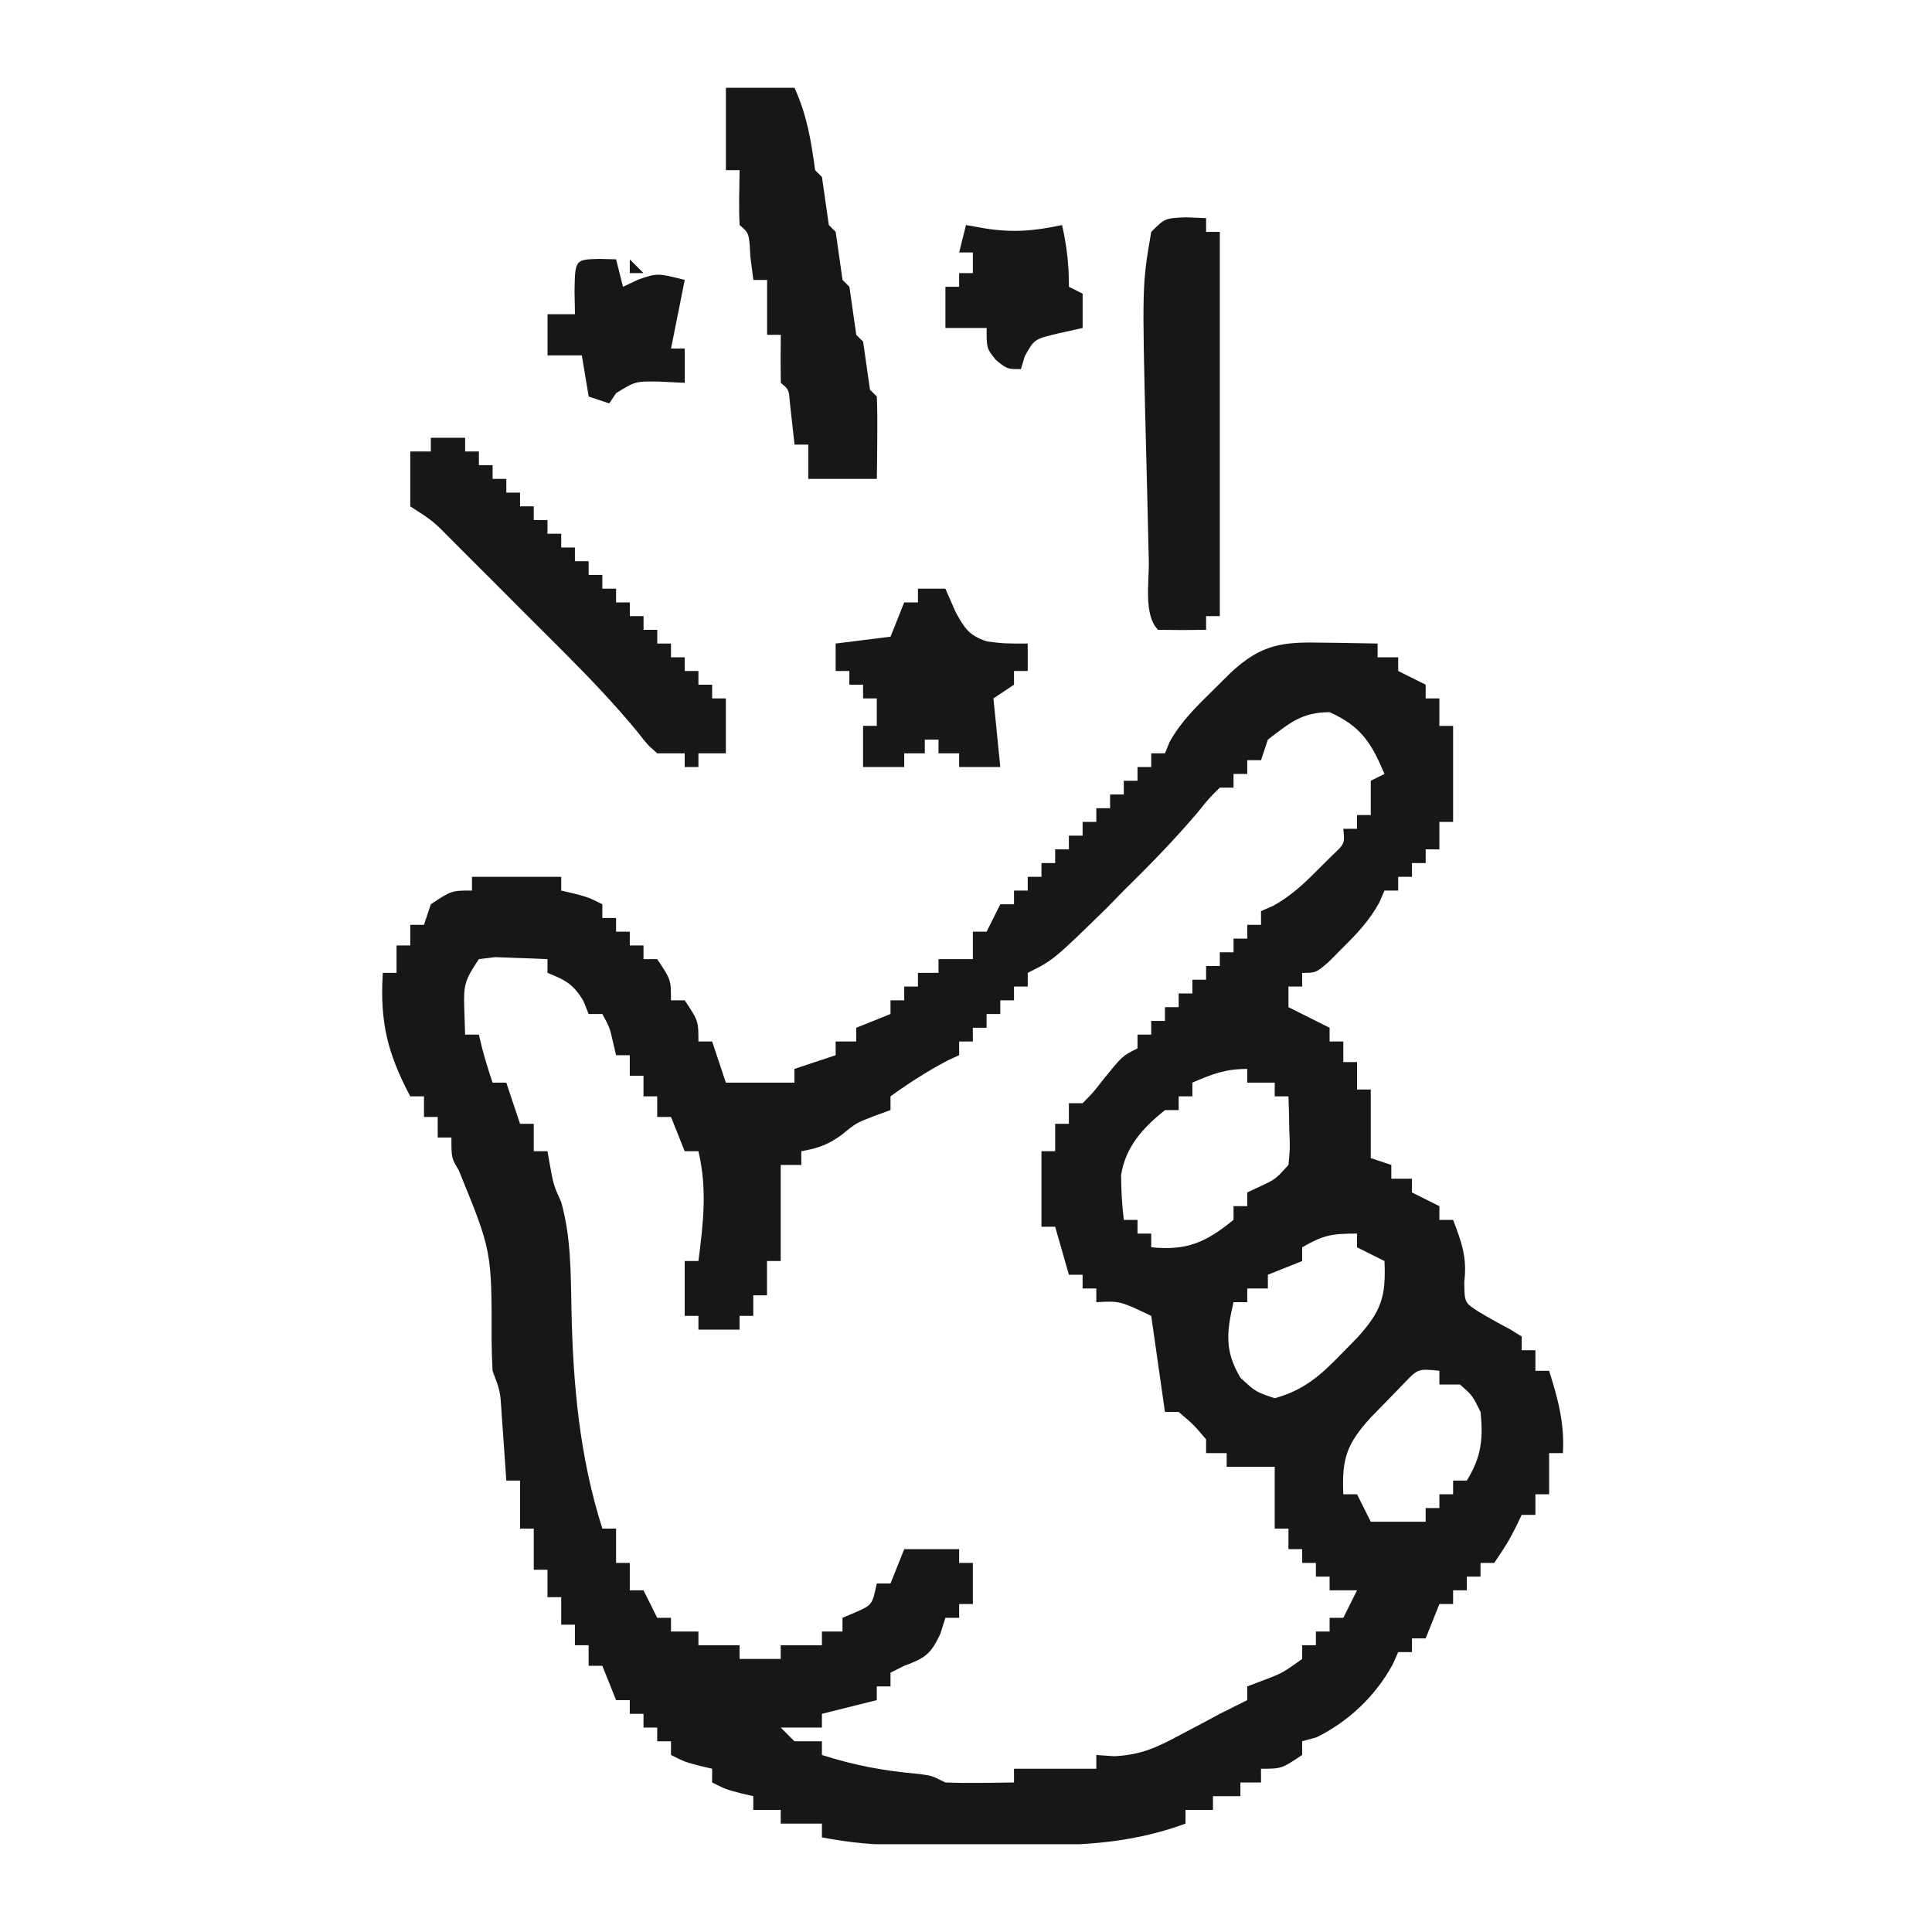 <svg width="40" height="40" viewBox="0 0 40 40" fill="none" xmlns="http://www.w3.org/2000/svg">
<g clip-path="url(#clip0_1_1877)">
<path d="M27.413 13.306C27.519 13.308 27.625 13.309 27.735 13.31C27.997 13.314 28.26 13.319 28.522 13.324C28.522 13.418 28.522 13.512 28.522 13.608C28.663 13.608 28.803 13.608 28.948 13.608C28.948 13.702 28.948 13.796 28.948 13.892C29.23 14.033 29.23 14.033 29.517 14.176C29.517 14.27 29.517 14.364 29.517 14.46C29.61 14.46 29.704 14.46 29.801 14.46C29.801 14.648 29.801 14.835 29.801 15.029C29.894 15.029 29.988 15.029 30.085 15.029C30.085 15.685 30.085 16.341 30.085 17.017C29.991 17.017 29.897 17.017 29.801 17.017C29.801 17.205 29.801 17.392 29.801 17.585C29.707 17.585 29.613 17.585 29.517 17.585C29.517 17.679 29.517 17.773 29.517 17.869C29.423 17.869 29.329 17.869 29.233 17.869C29.233 17.963 29.233 18.057 29.233 18.154C29.139 18.154 29.045 18.154 28.948 18.154C28.948 18.247 28.948 18.341 28.948 18.438C28.855 18.438 28.761 18.438 28.664 18.438C28.612 18.56 28.612 18.56 28.558 18.684C28.353 19.056 28.113 19.311 27.812 19.61C27.712 19.71 27.613 19.81 27.51 19.914C27.244 20.142 27.244 20.142 26.96 20.142C26.96 20.236 26.96 20.33 26.96 20.426C26.866 20.426 26.772 20.426 26.676 20.426C26.676 20.567 26.676 20.708 26.676 20.852C26.957 20.993 27.238 21.134 27.528 21.279C27.528 21.372 27.528 21.466 27.528 21.563C27.622 21.563 27.715 21.563 27.812 21.563C27.812 21.703 27.812 21.844 27.812 21.989C27.906 21.989 28 21.989 28.096 21.989C28.096 22.176 28.096 22.364 28.096 22.557C28.19 22.557 28.284 22.557 28.38 22.557C28.38 23.026 28.38 23.494 28.38 23.977C28.521 24.024 28.661 24.071 28.806 24.119C28.806 24.213 28.806 24.307 28.806 24.404C28.947 24.404 29.088 24.404 29.233 24.404C29.233 24.497 29.233 24.591 29.233 24.688C29.42 24.782 29.608 24.875 29.801 24.972C29.801 25.066 29.801 25.159 29.801 25.256C29.894 25.256 29.988 25.256 30.085 25.256C30.264 25.727 30.378 26.037 30.316 26.543C30.321 26.97 30.321 26.97 30.621 27.162C30.829 27.287 31.041 27.405 31.257 27.517C31.339 27.568 31.421 27.619 31.505 27.671C31.505 27.764 31.505 27.858 31.505 27.955C31.599 27.955 31.693 27.955 31.789 27.955C31.789 28.095 31.789 28.236 31.789 28.381C31.883 28.381 31.977 28.381 32.073 28.381C32.257 28.966 32.395 29.47 32.358 30.085C32.264 30.085 32.17 30.085 32.073 30.085C32.073 30.367 32.073 30.648 32.073 30.938C31.98 30.938 31.886 30.938 31.789 30.938C31.789 31.078 31.789 31.219 31.789 31.364C31.695 31.364 31.602 31.364 31.505 31.364C31.464 31.449 31.423 31.534 31.381 31.621C31.221 31.932 31.221 31.932 30.937 32.358C30.843 32.358 30.75 32.358 30.653 32.358C30.653 32.452 30.653 32.546 30.653 32.642C30.559 32.642 30.465 32.642 30.369 32.642C30.369 32.736 30.369 32.83 30.369 32.926C30.275 32.926 30.181 32.926 30.085 32.926C30.085 33.02 30.085 33.114 30.085 33.21C29.991 33.21 29.897 33.21 29.801 33.21C29.707 33.445 29.613 33.679 29.517 33.921C29.423 33.921 29.329 33.921 29.233 33.921C29.233 34.014 29.233 34.108 29.233 34.205C29.139 34.205 29.045 34.205 28.948 34.205C28.911 34.288 28.874 34.371 28.836 34.457C28.479 35.114 27.921 35.644 27.253 35.971C27.156 35.998 27.059 36.024 26.96 36.051C26.96 36.145 26.96 36.239 26.96 36.335C26.534 36.62 26.534 36.62 26.108 36.62C26.108 36.713 26.108 36.807 26.108 36.904C25.967 36.904 25.826 36.904 25.681 36.904C25.681 36.997 25.681 37.091 25.681 37.188C25.494 37.188 25.306 37.188 25.113 37.188C25.113 37.282 25.113 37.375 25.113 37.472C24.926 37.472 24.738 37.472 24.545 37.472C24.545 37.566 24.545 37.659 24.545 37.756C23.562 38.116 22.616 38.204 21.575 38.201C21.419 38.201 21.419 38.201 21.26 38.201C21.043 38.201 20.825 38.201 20.607 38.201C20.275 38.2 19.944 38.201 19.612 38.202C19.399 38.201 19.186 38.201 18.974 38.201C18.826 38.201 18.826 38.201 18.676 38.202C18.108 38.199 17.574 38.149 17.017 38.04C17.017 37.946 17.017 37.852 17.017 37.756C16.735 37.756 16.454 37.756 16.164 37.756C16.164 37.662 16.164 37.568 16.164 37.472C15.977 37.472 15.789 37.472 15.596 37.472C15.596 37.378 15.596 37.284 15.596 37.188C15.508 37.167 15.42 37.147 15.33 37.126C15.028 37.046 15.028 37.046 14.744 36.904C14.744 36.81 14.744 36.716 14.744 36.62C14.656 36.599 14.568 36.578 14.477 36.557C14.176 36.477 14.176 36.477 13.892 36.335C13.892 36.242 13.892 36.148 13.892 36.051C13.798 36.051 13.704 36.051 13.607 36.051C13.607 35.958 13.607 35.864 13.607 35.767C13.514 35.767 13.42 35.767 13.323 35.767C13.323 35.673 13.323 35.58 13.323 35.483C13.23 35.483 13.136 35.483 13.039 35.483C13.039 35.389 13.039 35.296 13.039 35.199C12.945 35.199 12.852 35.199 12.755 35.199C12.661 34.965 12.568 34.73 12.471 34.489C12.377 34.489 12.284 34.489 12.187 34.489C12.187 34.348 12.187 34.208 12.187 34.063C12.093 34.063 11.999 34.063 11.903 34.063C11.903 33.922 11.903 33.782 11.903 33.637C11.809 33.637 11.715 33.637 11.619 33.637C11.619 33.449 11.619 33.262 11.619 33.068C11.525 33.068 11.431 33.068 11.335 33.068C11.335 32.881 11.335 32.693 11.335 32.5C11.241 32.5 11.147 32.5 11.051 32.5C11.051 32.219 11.051 31.938 11.051 31.648C10.957 31.648 10.863 31.648 10.767 31.648C10.767 31.32 10.767 30.992 10.767 30.654C10.673 30.654 10.579 30.654 10.482 30.654C10.47 30.461 10.47 30.461 10.456 30.265C10.438 30.013 10.438 30.013 10.42 29.757C10.403 29.507 10.403 29.507 10.385 29.253C10.357 28.803 10.357 28.803 10.198 28.381C10.186 28.166 10.18 27.951 10.178 27.737C10.181 25.898 10.181 25.898 9.496 24.225C9.346 23.977 9.346 23.977 9.346 23.551C9.252 23.551 9.159 23.551 9.062 23.551C9.062 23.411 9.062 23.27 9.062 23.125C8.968 23.125 8.875 23.125 8.778 23.125C8.778 22.985 8.778 22.844 8.778 22.699C8.684 22.699 8.59 22.699 8.494 22.699C8.021 21.806 7.862 21.153 7.926 20.142C8.019 20.142 8.113 20.142 8.21 20.142C8.21 19.955 8.21 19.767 8.21 19.574C8.303 19.574 8.397 19.574 8.494 19.574C8.494 19.433 8.494 19.293 8.494 19.148C8.588 19.148 8.681 19.148 8.778 19.148C8.825 19.007 8.872 18.867 8.92 18.722C9.346 18.438 9.346 18.438 9.772 18.438C9.772 18.344 9.772 18.25 9.772 18.154C10.382 18.154 10.991 18.154 11.619 18.154C11.619 18.247 11.619 18.341 11.619 18.438C11.707 18.458 11.795 18.479 11.885 18.5C12.187 18.58 12.187 18.58 12.471 18.722C12.471 18.816 12.471 18.909 12.471 19.006C12.565 19.006 12.659 19.006 12.755 19.006C12.755 19.1 12.755 19.193 12.755 19.29C12.849 19.29 12.943 19.29 13.039 19.29C13.039 19.384 13.039 19.477 13.039 19.574C13.133 19.574 13.227 19.574 13.323 19.574C13.323 19.668 13.323 19.762 13.323 19.858C13.417 19.858 13.511 19.858 13.607 19.858C13.892 20.284 13.892 20.284 13.892 20.71C13.985 20.71 14.079 20.71 14.176 20.71C14.46 21.137 14.46 21.137 14.46 21.563C14.553 21.563 14.647 21.563 14.744 21.563C14.838 21.844 14.931 22.125 15.028 22.415C15.497 22.415 15.965 22.415 16.448 22.415C16.448 22.321 16.448 22.227 16.448 22.131C16.73 22.037 17.011 21.943 17.301 21.847C17.301 21.753 17.301 21.659 17.301 21.563C17.441 21.563 17.582 21.563 17.727 21.563C17.727 21.469 17.727 21.375 17.727 21.279C17.961 21.185 18.195 21.091 18.437 20.994C18.437 20.901 18.437 20.807 18.437 20.71C18.531 20.71 18.625 20.71 18.721 20.71C18.721 20.617 18.721 20.523 18.721 20.426C18.815 20.426 18.909 20.426 19.005 20.426C19.005 20.333 19.005 20.239 19.005 20.142C19.146 20.142 19.286 20.142 19.431 20.142C19.431 20.049 19.431 19.955 19.431 19.858C19.666 19.858 19.9 19.858 20.142 19.858C20.142 19.671 20.142 19.483 20.142 19.29C20.235 19.29 20.329 19.29 20.426 19.29C20.519 19.102 20.613 18.915 20.71 18.722C20.803 18.722 20.897 18.722 20.994 18.722C20.994 18.628 20.994 18.534 20.994 18.438C21.088 18.438 21.181 18.438 21.278 18.438C21.278 18.344 21.278 18.25 21.278 18.154C21.372 18.154 21.465 18.154 21.562 18.154C21.562 18.06 21.562 17.966 21.562 17.869C21.656 17.869 21.75 17.869 21.846 17.869C21.846 17.776 21.846 17.682 21.846 17.585C21.94 17.585 22.034 17.585 22.13 17.585C22.13 17.492 22.13 17.398 22.13 17.301C22.224 17.301 22.318 17.301 22.414 17.301C22.414 17.208 22.414 17.114 22.414 17.017C22.508 17.017 22.602 17.017 22.698 17.017C22.698 16.924 22.698 16.83 22.698 16.733C22.792 16.733 22.886 16.733 22.983 16.733C22.983 16.639 22.983 16.546 22.983 16.449C23.076 16.449 23.17 16.449 23.267 16.449C23.267 16.355 23.267 16.262 23.267 16.165C23.36 16.165 23.454 16.165 23.551 16.165C23.551 16.071 23.551 15.977 23.551 15.881C23.644 15.881 23.738 15.881 23.835 15.881C23.835 15.787 23.835 15.693 23.835 15.597C23.928 15.597 24.022 15.597 24.119 15.597C24.151 15.518 24.184 15.439 24.217 15.358C24.456 14.935 24.758 14.641 25.104 14.301C25.229 14.177 25.353 14.054 25.481 13.927C26.127 13.325 26.565 13.287 27.413 13.306ZM26.25 15.313C26.203 15.453 26.156 15.594 26.108 15.739C26.014 15.739 25.92 15.739 25.823 15.739C25.823 15.833 25.823 15.926 25.823 16.023C25.73 16.023 25.636 16.023 25.539 16.023C25.539 16.117 25.539 16.21 25.539 16.307C25.445 16.307 25.352 16.307 25.255 16.307C25.032 16.527 25.032 16.527 24.802 16.813C24.317 17.385 23.802 17.913 23.267 18.438C23.149 18.558 23.032 18.678 22.911 18.802C21.809 19.877 21.809 19.877 21.278 20.142C21.278 20.236 21.278 20.33 21.278 20.426C21.184 20.426 21.09 20.426 20.994 20.426C20.994 20.52 20.994 20.614 20.994 20.71C20.9 20.71 20.806 20.71 20.71 20.71C20.71 20.804 20.71 20.898 20.71 20.994C20.616 20.994 20.522 20.994 20.426 20.994C20.426 21.088 20.426 21.182 20.426 21.279C20.332 21.279 20.238 21.279 20.142 21.279C20.142 21.372 20.142 21.466 20.142 21.563C20.048 21.563 19.954 21.563 19.858 21.563C19.858 21.657 19.858 21.75 19.858 21.847C19.781 21.882 19.705 21.917 19.627 21.953C19.207 22.174 18.821 22.42 18.437 22.699C18.437 22.793 18.437 22.887 18.437 22.983C18.331 23.021 18.226 23.059 18.117 23.099C17.727 23.249 17.727 23.249 17.434 23.489C17.148 23.701 16.938 23.773 16.59 23.835C16.59 23.929 16.59 24.023 16.59 24.119C16.45 24.119 16.309 24.119 16.164 24.119C16.164 24.776 16.164 25.432 16.164 26.108C16.07 26.108 15.977 26.108 15.88 26.108C15.88 26.343 15.88 26.577 15.88 26.818C15.786 26.818 15.693 26.818 15.596 26.818C15.596 26.959 15.596 27.1 15.596 27.244C15.502 27.244 15.409 27.244 15.312 27.244C15.312 27.338 15.312 27.432 15.312 27.529C15.031 27.529 14.749 27.529 14.46 27.529C14.46 27.435 14.46 27.341 14.46 27.244C14.366 27.244 14.272 27.244 14.176 27.244C14.176 26.869 14.176 26.494 14.176 26.108C14.269 26.108 14.363 26.108 14.46 26.108C14.561 25.323 14.645 24.617 14.46 23.835C14.366 23.835 14.272 23.835 14.176 23.835C14.082 23.601 13.988 23.367 13.892 23.125C13.798 23.125 13.704 23.125 13.607 23.125C13.607 22.985 13.607 22.844 13.607 22.699C13.514 22.699 13.42 22.699 13.323 22.699C13.323 22.558 13.323 22.418 13.323 22.273C13.23 22.273 13.136 22.273 13.039 22.273C13.039 22.132 13.039 21.992 13.039 21.847C12.945 21.847 12.852 21.847 12.755 21.847C12.735 21.759 12.714 21.671 12.693 21.581C12.623 21.274 12.623 21.274 12.471 20.994C12.377 20.994 12.284 20.994 12.187 20.994C12.152 20.907 12.117 20.819 12.081 20.728C11.874 20.377 11.707 20.291 11.335 20.142C11.335 20.049 11.335 19.955 11.335 19.858C11.104 19.847 10.873 19.838 10.642 19.831C10.514 19.827 10.385 19.822 10.253 19.817C10.141 19.83 10.029 19.844 9.914 19.858C9.622 20.297 9.596 20.385 9.612 20.879C9.618 21.058 9.624 21.236 9.63 21.421C9.724 21.421 9.818 21.421 9.914 21.421C9.935 21.506 9.955 21.591 9.976 21.678C10.04 21.927 10.117 22.172 10.198 22.415C10.292 22.415 10.386 22.415 10.482 22.415C10.576 22.696 10.67 22.977 10.767 23.267C10.86 23.267 10.954 23.267 11.051 23.267C11.051 23.455 11.051 23.642 11.051 23.835C11.144 23.835 11.238 23.835 11.335 23.835C11.352 23.935 11.37 24.035 11.388 24.137C11.463 24.542 11.463 24.542 11.62 24.89C11.825 25.629 11.816 26.356 11.832 27.12C11.864 28.671 11.999 30.164 12.471 31.648C12.565 31.648 12.659 31.648 12.755 31.648C12.755 31.882 12.755 32.117 12.755 32.358C12.849 32.358 12.943 32.358 13.039 32.358C13.039 32.546 13.039 32.733 13.039 32.926C13.133 32.926 13.227 32.926 13.323 32.926C13.417 33.114 13.511 33.301 13.607 33.495C13.701 33.495 13.795 33.495 13.892 33.495C13.892 33.588 13.892 33.682 13.892 33.779C14.079 33.779 14.267 33.779 14.46 33.779C14.46 33.872 14.46 33.966 14.46 34.063C14.741 34.063 15.022 34.063 15.312 34.063C15.312 34.157 15.312 34.25 15.312 34.347C15.593 34.347 15.874 34.347 16.164 34.347C16.164 34.253 16.164 34.159 16.164 34.063C16.445 34.063 16.727 34.063 17.017 34.063C17.017 33.969 17.017 33.875 17.017 33.779C17.157 33.779 17.298 33.779 17.443 33.779C17.443 33.685 17.443 33.591 17.443 33.495C17.579 33.437 17.579 33.437 17.718 33.379C18.058 33.227 18.058 33.227 18.153 32.784C18.247 32.784 18.34 32.784 18.437 32.784C18.531 32.55 18.625 32.316 18.721 32.074C19.096 32.074 19.471 32.074 19.858 32.074C19.858 32.168 19.858 32.262 19.858 32.358C19.951 32.358 20.045 32.358 20.142 32.358C20.142 32.639 20.142 32.921 20.142 33.21C20.048 33.21 19.954 33.21 19.858 33.21C19.858 33.304 19.858 33.398 19.858 33.495C19.764 33.495 19.67 33.495 19.573 33.495C19.521 33.661 19.521 33.661 19.467 33.832C19.264 34.257 19.15 34.328 18.721 34.489C18.627 34.536 18.534 34.583 18.437 34.631C18.437 34.725 18.437 34.818 18.437 34.915C18.343 34.915 18.25 34.915 18.153 34.915C18.153 35.009 18.153 35.102 18.153 35.199C17.774 35.294 17.395 35.389 17.017 35.483C17.017 35.577 17.017 35.671 17.017 35.767C16.735 35.767 16.454 35.767 16.164 35.767C16.305 35.908 16.305 35.908 16.448 36.051C16.636 36.051 16.823 36.051 17.017 36.051C17.017 36.145 17.017 36.239 17.017 36.335C17.687 36.55 18.315 36.667 19.017 36.727C19.289 36.762 19.289 36.762 19.573 36.904C19.816 36.914 20.059 36.916 20.301 36.913C20.431 36.911 20.56 36.91 20.693 36.909C20.792 36.907 20.892 36.905 20.994 36.904C20.994 36.81 20.994 36.716 20.994 36.62C21.556 36.62 22.119 36.62 22.698 36.62C22.698 36.526 22.698 36.432 22.698 36.335C22.882 36.348 22.882 36.348 23.07 36.361C23.622 36.332 23.936 36.186 24.421 35.927C24.565 35.851 24.709 35.776 24.857 35.697C24.988 35.627 25.12 35.556 25.255 35.483C25.444 35.388 25.633 35.293 25.823 35.199C25.823 35.105 25.823 35.012 25.823 34.915C25.986 34.853 25.986 34.853 26.152 34.791C26.555 34.636 26.555 34.636 26.96 34.347C26.96 34.253 26.96 34.159 26.96 34.063C27.053 34.063 27.147 34.063 27.244 34.063C27.244 33.969 27.244 33.875 27.244 33.779C27.338 33.779 27.431 33.779 27.528 33.779C27.528 33.685 27.528 33.591 27.528 33.495C27.622 33.495 27.715 33.495 27.812 33.495C27.906 33.307 28 33.12 28.096 32.926C27.909 32.926 27.721 32.926 27.528 32.926C27.528 32.833 27.528 32.739 27.528 32.642C27.434 32.642 27.34 32.642 27.244 32.642C27.244 32.548 27.244 32.455 27.244 32.358C27.15 32.358 27.056 32.358 26.96 32.358C26.96 32.264 26.96 32.171 26.96 32.074C26.866 32.074 26.772 32.074 26.676 32.074C26.676 31.933 26.676 31.793 26.676 31.648C26.582 31.648 26.488 31.648 26.392 31.648C26.392 31.226 26.392 30.804 26.392 30.369C26.063 30.369 25.735 30.369 25.397 30.369C25.397 30.276 25.397 30.182 25.397 30.085C25.257 30.085 25.116 30.085 24.971 30.085C24.971 29.992 24.971 29.898 24.971 29.801C24.711 29.494 24.711 29.494 24.403 29.233C24.309 29.233 24.215 29.233 24.119 29.233C23.978 28.249 23.978 28.249 23.835 27.244C23.186 26.934 23.186 26.934 22.698 26.96C22.698 26.867 22.698 26.773 22.698 26.676C22.605 26.676 22.511 26.676 22.414 26.676C22.414 26.583 22.414 26.489 22.414 26.392C22.32 26.392 22.227 26.392 22.13 26.392C21.99 25.9 21.99 25.9 21.846 25.398C21.752 25.398 21.659 25.398 21.562 25.398C21.562 24.882 21.562 24.367 21.562 23.835C21.656 23.835 21.75 23.835 21.846 23.835C21.846 23.648 21.846 23.46 21.846 23.267C21.94 23.267 22.034 23.267 22.13 23.267C22.13 23.127 22.13 22.986 22.13 22.841C22.224 22.841 22.318 22.841 22.414 22.841C22.629 22.624 22.629 22.624 22.84 22.353C23.238 21.861 23.238 21.861 23.551 21.705C23.551 21.611 23.551 21.517 23.551 21.421C23.644 21.421 23.738 21.421 23.835 21.421C23.835 21.327 23.835 21.233 23.835 21.137C23.928 21.137 24.022 21.137 24.119 21.137C24.119 21.043 24.119 20.949 24.119 20.852C24.213 20.852 24.306 20.852 24.403 20.852C24.403 20.759 24.403 20.665 24.403 20.568C24.497 20.568 24.59 20.568 24.687 20.568C24.687 20.475 24.687 20.381 24.687 20.284C24.781 20.284 24.875 20.284 24.971 20.284C24.971 20.191 24.971 20.097 24.971 20C25.065 20 25.159 20 25.255 20C25.255 19.907 25.255 19.813 25.255 19.716C25.349 19.716 25.443 19.716 25.539 19.716C25.539 19.622 25.539 19.529 25.539 19.432C25.633 19.432 25.727 19.432 25.823 19.432C25.823 19.338 25.823 19.244 25.823 19.148C25.917 19.148 26.011 19.148 26.108 19.148C26.108 19.054 26.108 18.96 26.108 18.864C26.189 18.829 26.27 18.794 26.354 18.757C26.725 18.552 26.981 18.312 27.279 18.012C27.38 17.912 27.48 17.812 27.583 17.71C27.843 17.466 27.843 17.466 27.812 17.159C27.906 17.159 28 17.159 28.096 17.159C28.096 17.066 28.096 16.972 28.096 16.875C28.19 16.875 28.284 16.875 28.38 16.875C28.38 16.641 28.38 16.407 28.38 16.165C28.474 16.118 28.568 16.071 28.664 16.023C28.391 15.376 28.177 15.037 27.528 14.745C26.952 14.745 26.701 14.969 26.25 15.313ZM24.687 22.415C24.687 22.509 24.687 22.602 24.687 22.699C24.593 22.699 24.5 22.699 24.403 22.699C24.403 22.793 24.403 22.887 24.403 22.983C24.309 22.983 24.215 22.983 24.119 22.983C23.663 23.35 23.304 23.74 23.211 24.328C23.213 24.642 23.229 24.945 23.267 25.256C23.36 25.256 23.454 25.256 23.551 25.256C23.551 25.35 23.551 25.443 23.551 25.54C23.644 25.54 23.738 25.54 23.835 25.54C23.835 25.634 23.835 25.727 23.835 25.824C24.582 25.895 24.958 25.726 25.539 25.256C25.539 25.162 25.539 25.068 25.539 24.972C25.633 24.972 25.727 24.972 25.823 24.972C25.823 24.878 25.823 24.784 25.823 24.688C25.911 24.647 25.999 24.606 26.09 24.563C26.41 24.413 26.41 24.413 26.676 24.119C26.71 23.773 26.71 23.773 26.693 23.392C26.691 23.262 26.688 23.133 26.686 23C26.682 22.901 26.679 22.801 26.676 22.699C26.582 22.699 26.488 22.699 26.392 22.699C26.392 22.605 26.392 22.512 26.392 22.415C26.204 22.415 26.017 22.415 25.823 22.415C25.823 22.321 25.823 22.227 25.823 22.131C25.368 22.131 25.1 22.236 24.687 22.415ZM26.96 25.824C26.96 25.918 26.96 26.012 26.96 26.108C26.725 26.202 26.491 26.296 26.25 26.392C26.25 26.486 26.25 26.58 26.25 26.676C26.109 26.676 25.968 26.676 25.823 26.676C25.823 26.77 25.823 26.864 25.823 26.96C25.73 26.96 25.636 26.96 25.539 26.96C25.395 27.579 25.351 27.967 25.681 28.523C25.996 28.816 25.996 28.816 26.392 28.949C26.995 28.782 27.338 28.479 27.768 28.035C27.877 27.924 27.985 27.812 28.098 27.698C28.601 27.144 28.697 26.846 28.664 26.108C28.477 26.014 28.289 25.921 28.096 25.824C28.096 25.73 28.096 25.637 28.096 25.54C27.561 25.54 27.398 25.573 26.96 25.824ZM29.063 28.646C28.952 28.76 28.841 28.875 28.726 28.994C28.615 29.107 28.503 29.221 28.389 29.338C27.88 29.896 27.779 30.193 27.812 30.938C27.906 30.938 28 30.938 28.096 30.938C28.19 31.125 28.284 31.313 28.38 31.506C28.755 31.506 29.13 31.506 29.517 31.506C29.517 31.412 29.517 31.318 29.517 31.222C29.61 31.222 29.704 31.222 29.801 31.222C29.801 31.128 29.801 31.034 29.801 30.938C29.894 30.938 29.988 30.938 30.085 30.938C30.085 30.844 30.085 30.75 30.085 30.654C30.178 30.654 30.272 30.654 30.369 30.654C30.667 30.17 30.712 29.797 30.653 29.233C30.486 28.892 30.486 28.892 30.227 28.665C30.086 28.665 29.945 28.665 29.801 28.665C29.801 28.571 29.801 28.477 29.801 28.381C29.36 28.335 29.36 28.335 29.063 28.646Z" fill="#171717"/>
<path d="M15.029 1.818C15.498 1.818 15.967 1.818 16.45 1.818C16.706 2.383 16.794 2.911 16.876 3.523C16.923 3.57 16.97 3.617 17.018 3.665C17.065 3.996 17.113 4.328 17.16 4.659C17.207 4.706 17.254 4.753 17.302 4.801C17.349 5.133 17.397 5.464 17.444 5.796C17.491 5.842 17.538 5.889 17.586 5.938C17.634 6.269 17.681 6.6 17.728 6.932C17.799 7.002 17.799 7.002 17.87 7.074C17.918 7.405 17.965 7.737 18.012 8.068C18.083 8.139 18.083 8.139 18.154 8.21C18.165 8.497 18.166 8.784 18.163 9.071C18.162 9.228 18.161 9.385 18.159 9.547C18.158 9.668 18.156 9.79 18.154 9.915C17.686 9.915 17.217 9.915 16.734 9.915C16.734 9.68 16.734 9.446 16.734 9.205C16.64 9.205 16.546 9.205 16.45 9.205C16.417 8.913 16.385 8.622 16.353 8.331C16.333 8.067 16.333 8.067 16.166 7.926C16.16 7.595 16.16 7.263 16.166 6.932C16.072 6.932 15.978 6.932 15.882 6.932C15.882 6.557 15.882 6.182 15.882 5.796C15.788 5.796 15.694 5.796 15.598 5.796C15.577 5.634 15.556 5.473 15.535 5.307C15.511 4.829 15.511 4.829 15.313 4.659C15.293 4.28 15.307 3.903 15.313 3.523C15.22 3.523 15.126 3.523 15.029 3.523C15.029 2.96 15.029 2.398 15.029 1.818Z" fill="#171717"/>
<path d="M8.92 9.063C9.155 9.063 9.389 9.063 9.63 9.063C9.63 9.156 9.63 9.25 9.63 9.347C9.724 9.347 9.818 9.347 9.915 9.347C9.915 9.44 9.915 9.534 9.915 9.631C10.008 9.631 10.102 9.631 10.199 9.631C10.199 9.725 10.199 9.818 10.199 9.915C10.292 9.915 10.386 9.915 10.483 9.915C10.483 10.009 10.483 10.102 10.483 10.199C10.576 10.199 10.67 10.199 10.767 10.199C10.767 10.293 10.767 10.386 10.767 10.483C10.861 10.483 10.954 10.483 11.051 10.483C11.051 10.577 11.051 10.671 11.051 10.767C11.145 10.767 11.239 10.767 11.335 10.767C11.335 10.861 11.335 10.955 11.335 11.051C11.429 11.051 11.523 11.051 11.619 11.051C11.619 11.145 11.619 11.239 11.619 11.335C11.713 11.335 11.807 11.335 11.903 11.335C11.903 11.429 11.903 11.523 11.903 11.619C11.997 11.619 12.091 11.619 12.187 11.619C12.187 11.713 12.187 11.807 12.187 11.903C12.281 11.903 12.375 11.903 12.471 11.903C12.471 11.997 12.471 12.091 12.471 12.188C12.565 12.188 12.659 12.188 12.755 12.188C12.755 12.281 12.755 12.375 12.755 12.472C12.849 12.472 12.943 12.472 13.04 12.472C13.04 12.566 13.04 12.659 13.04 12.756C13.133 12.756 13.227 12.756 13.324 12.756C13.324 12.85 13.324 12.943 13.324 13.04C13.417 13.04 13.511 13.04 13.608 13.04C13.608 13.134 13.608 13.227 13.608 13.324C13.701 13.324 13.795 13.324 13.892 13.324C13.892 13.418 13.892 13.511 13.892 13.608C13.986 13.608 14.079 13.608 14.176 13.608C14.176 13.702 14.176 13.796 14.176 13.892C14.27 13.892 14.364 13.892 14.46 13.892C14.46 13.986 14.46 14.08 14.46 14.176C14.554 14.176 14.648 14.176 14.744 14.176C14.744 14.27 14.744 14.364 14.744 14.46C14.838 14.46 14.932 14.46 15.028 14.46C15.028 14.835 15.028 15.21 15.028 15.597C14.841 15.597 14.653 15.597 14.46 15.597C14.46 15.691 14.46 15.784 14.46 15.881C14.366 15.881 14.273 15.881 14.176 15.881C14.176 15.787 14.176 15.693 14.176 15.597C13.989 15.597 13.801 15.597 13.608 15.597C13.404 15.418 13.404 15.418 13.198 15.152C12.722 14.576 12.215 14.044 11.687 13.515C11.604 13.432 11.52 13.348 11.434 13.262C11.261 13.089 11.088 12.916 10.915 12.744C10.649 12.478 10.383 12.212 10.118 11.945C9.949 11.776 9.779 11.607 9.61 11.438C9.531 11.358 9.451 11.279 9.37 11.197C8.97 10.79 8.97 10.79 8.494 10.483C8.494 10.108 8.494 9.733 8.494 9.347C8.635 9.347 8.775 9.347 8.92 9.347C8.92 9.253 8.92 9.159 8.92 9.063Z" fill="#171717"/>
<path d="M24.563 4.499C24.698 4.505 24.832 4.511 24.971 4.517C24.971 4.611 24.971 4.705 24.971 4.801C25.065 4.801 25.159 4.801 25.255 4.801C25.255 7.426 25.255 10.051 25.255 12.756C25.162 12.756 25.068 12.756 24.971 12.756C24.971 12.85 24.971 12.943 24.971 13.04C24.64 13.046 24.308 13.046 23.977 13.04C23.672 12.735 23.794 12.042 23.785 11.618C23.782 11.487 23.778 11.356 23.775 11.222C23.768 10.944 23.762 10.665 23.756 10.387C23.746 9.967 23.735 9.548 23.724 9.129C23.645 5.904 23.645 5.904 23.835 4.801C24.119 4.517 24.119 4.517 24.563 4.499Z" fill="#171717"/>
<path d="M19.005 12.188C19.193 12.188 19.38 12.188 19.573 12.188C19.644 12.349 19.714 12.51 19.787 12.676C19.975 13.014 20.061 13.155 20.432 13.28C20.781 13.324 20.781 13.324 21.278 13.324C21.278 13.511 21.278 13.699 21.278 13.892C21.184 13.892 21.091 13.892 20.994 13.892C20.994 13.986 20.994 14.08 20.994 14.176C20.853 14.27 20.713 14.364 20.568 14.46C20.615 14.929 20.662 15.398 20.71 15.881C20.429 15.881 20.147 15.881 19.858 15.881C19.858 15.787 19.858 15.693 19.858 15.597C19.717 15.597 19.576 15.597 19.431 15.597C19.431 15.503 19.431 15.409 19.431 15.313C19.338 15.313 19.244 15.313 19.147 15.313C19.147 15.406 19.147 15.5 19.147 15.597C19.007 15.597 18.866 15.597 18.721 15.597C18.721 15.691 18.721 15.784 18.721 15.881C18.44 15.881 18.159 15.881 17.869 15.881C17.869 15.6 17.869 15.318 17.869 15.028C17.963 15.028 18.056 15.028 18.153 15.028C18.153 14.841 18.153 14.653 18.153 14.46C18.059 14.46 17.966 14.46 17.869 14.46C17.869 14.367 17.869 14.273 17.869 14.176C17.775 14.176 17.681 14.176 17.585 14.176C17.585 14.082 17.585 13.989 17.585 13.892C17.491 13.892 17.397 13.892 17.301 13.892C17.301 13.705 17.301 13.517 17.301 13.324C17.676 13.277 18.051 13.23 18.437 13.182C18.531 12.948 18.625 12.713 18.721 12.472C18.815 12.472 18.909 12.472 19.005 12.472C19.005 12.378 19.005 12.284 19.005 12.188Z" fill="#171717"/>
<path d="M12.41 5.36C12.582 5.365 12.582 5.365 12.756 5.369C12.803 5.557 12.85 5.744 12.898 5.938C13.004 5.888 13.109 5.838 13.218 5.787C13.609 5.653 13.609 5.653 14.177 5.795C14.083 6.264 13.989 6.733 13.893 7.216C13.986 7.216 14.08 7.216 14.177 7.216C14.177 7.45 14.177 7.685 14.177 7.926C13.909 7.913 13.909 7.913 13.635 7.9C13.158 7.893 13.158 7.893 12.756 8.139C12.71 8.21 12.663 8.28 12.614 8.352C12.474 8.305 12.333 8.259 12.188 8.21C12.141 7.929 12.095 7.648 12.046 7.358C11.812 7.358 11.577 7.358 11.336 7.358C11.336 7.077 11.336 6.795 11.336 6.506C11.523 6.506 11.711 6.506 11.904 6.506C11.901 6.345 11.898 6.183 11.895 6.017C11.907 5.373 11.907 5.373 12.41 5.36Z" fill="#171717"/>
<path d="M20 4.659C20.132 4.683 20.264 4.706 20.4 4.73C20.976 4.821 21.424 4.781 21.989 4.659C22.088 5.107 22.131 5.473 22.131 5.938C22.225 5.985 22.319 6.031 22.415 6.08C22.415 6.314 22.415 6.549 22.415 6.79C22.257 6.825 22.099 6.86 21.936 6.897C21.414 7.019 21.414 7.019 21.217 7.376C21.19 7.464 21.164 7.552 21.137 7.642C20.853 7.642 20.853 7.642 20.622 7.456C20.427 7.216 20.427 7.216 20.427 6.79C20.145 6.79 19.864 6.79 19.574 6.79C19.574 6.509 19.574 6.227 19.574 5.938C19.668 5.938 19.762 5.938 19.858 5.938C19.858 5.844 19.858 5.75 19.858 5.654C19.952 5.654 20.046 5.654 20.142 5.654C20.142 5.513 20.142 5.372 20.142 5.227C20.049 5.227 19.955 5.227 19.858 5.227C19.905 5.04 19.952 4.852 20 4.659Z" fill="#171717"/>
<path d="M13.039 5.37C13.133 5.463 13.227 5.557 13.323 5.654C13.229 5.654 13.136 5.654 13.039 5.654C13.039 5.56 13.039 5.466 13.039 5.37Z" fill="#171717"/>
<path d="M27.812 35.767C28.097 35.909 28.097 35.909 28.097 35.909L27.812 35.767Z" fill="#171717"/>
<path d="M28.949 34.631C29.233 34.773 29.233 34.773 29.233 34.773L28.949 34.631Z" fill="#171717"/>
<path d="M29.232 34.347C29.517 34.489 29.517 34.489 29.517 34.489L29.232 34.347Z" fill="#171717"/>
<path d="M19.289 34.347C19.573 34.489 19.573 34.489 19.573 34.489L19.289 34.347Z" fill="#171717"/>
<path d="M29.518 34.063C29.802 34.205 29.802 34.205 29.802 34.205L29.518 34.063Z" fill="#171717"/>
<path d="M15.596 33.92C15.88 34.063 15.88 34.063 15.88 34.063L15.596 33.92Z" fill="#171717"/>
<path d="M17.018 33.352C17.302 33.495 17.302 33.495 17.302 33.495L17.018 33.352Z" fill="#171717"/>
<path d="M17.869 32.5C18.153 32.642 18.153 32.642 18.153 32.642L17.869 32.5Z" fill="#171717"/>
<path d="M31.506 31.79C31.79 31.932 31.79 31.932 31.79 31.932L31.506 31.79Z" fill="#171717"/>
<path d="M31.789 31.506C32.073 31.648 32.073 31.648 32.073 31.648L31.789 31.506Z" fill="#171717"/>
<path d="M27.812 27.102C28.097 27.244 28.097 27.244 28.097 27.244L27.812 27.102Z" fill="#171717"/>
<path d="M26.393 26.676C26.677 26.818 26.677 26.818 26.677 26.818L26.393 26.676Z" fill="#171717"/>
<path d="M24.119 25.398C24.403 25.54 24.403 25.54 24.403 25.54L24.119 25.398Z" fill="#171717"/>
<path d="M21.846 22.557C22.13 22.699 22.13 22.699 22.13 22.699L21.846 22.557Z" fill="#171717"/>
<path d="M19.289 22.415C19.573 22.557 19.573 22.557 19.573 22.557L19.289 22.415Z" fill="#171717"/>
<path d="M22.131 22.273C22.415 22.415 22.415 22.415 22.415 22.415L22.131 22.273Z" fill="#171717"/>
<path d="M22.414 21.989C22.698 22.131 22.698 22.131 22.698 22.131L22.414 21.989Z" fill="#171717"/>
<path d="M22.699 21.705C22.983 21.847 22.983 21.847 22.983 21.847L22.699 21.705Z" fill="#171717"/>
<path d="M22.982 21.421C23.267 21.563 23.267 21.563 23.267 21.563L22.982 21.421Z" fill="#171717"/>
<path d="M23.268 21.137C23.552 21.279 23.552 21.279 23.552 21.279L23.268 21.137Z" fill="#171717"/>
<path d="M17.301 21.137C17.585 21.279 17.585 21.279 17.585 21.279L17.301 21.137Z" fill="#171717"/>
<path d="M23.551 20.852C23.835 20.994 23.835 20.994 23.835 20.994L23.551 20.852Z" fill="#171717"/>
<path d="M23.836 20.568C24.12 20.71 24.12 20.71 24.12 20.71L23.836 20.568Z" fill="#171717"/>
<path d="M24.119 20.284C24.403 20.426 24.403 20.426 24.403 20.426L24.119 20.284Z" fill="#171717"/>
<path d="M24.404 20C24.688 20.142 24.688 20.142 24.688 20.142L24.404 20Z" fill="#171717"/>
<path d="M22.131 19.858C22.415 20 22.415 20 22.415 20L22.131 19.858Z" fill="#171717"/>
<path d="M24.688 19.716C24.972 19.858 24.972 19.858 24.972 19.858L24.688 19.716Z" fill="#171717"/>
<path d="M22.414 19.574C22.698 19.716 22.698 19.716 22.698 19.716L22.414 19.574Z" fill="#171717"/>
<path d="M24.971 19.432C25.255 19.574 25.255 19.574 25.255 19.574L24.971 19.432Z" fill="#171717"/>
<path d="M22.699 19.29C22.983 19.432 22.983 19.432 22.983 19.432L22.699 19.29Z" fill="#171717"/>
<path d="M25.256 19.148C25.54 19.29 25.54 19.29 25.54 19.29L25.256 19.148Z" fill="#171717"/>
<path d="M22.982 19.006C23.267 19.148 23.267 19.148 23.267 19.148L22.982 19.006Z" fill="#171717"/>
<path d="M25.539 18.864C25.823 19.006 25.823 19.006 25.823 19.006L25.539 18.864Z" fill="#171717"/>
<path d="M8.211 18.864C8.495 19.006 8.495 19.006 8.495 19.006L8.211 18.864Z" fill="#171717"/>
<path d="M23.268 18.722C23.552 18.864 23.552 18.864 23.552 18.864L23.268 18.722Z" fill="#171717"/>
<path d="M25.824 18.58C26.108 18.722 26.108 18.722 26.108 18.722L25.824 18.58Z" fill="#171717"/>
<path d="M8.494 18.58C8.778 18.722 8.778 18.722 8.778 18.722L8.494 18.58Z" fill="#171717"/>
<path d="M26.107 18.296C26.392 18.438 26.392 18.438 26.392 18.438L26.107 18.296Z" fill="#171717"/>
<path d="M23.836 18.153C24.12 18.296 24.12 18.296 24.12 18.296L23.836 18.153Z" fill="#171717"/>
<path d="M26.393 18.012C26.677 18.154 26.677 18.154 26.677 18.154L26.393 18.012Z" fill="#171717"/>
<path d="M24.119 17.869C24.403 18.011 24.403 18.011 24.403 18.011L24.119 17.869Z" fill="#171717"/>
<path d="M26.676 17.727C26.96 17.869 26.96 17.869 26.96 17.869L26.676 17.727Z" fill="#171717"/>
<path d="M24.404 17.585C24.688 17.727 24.688 17.727 24.688 17.727L24.404 17.585Z" fill="#171717"/>
<path d="M26.961 17.443C27.245 17.585 27.245 17.585 27.245 17.585L26.961 17.443Z" fill="#171717"/>
<path d="M24.688 17.301C24.972 17.443 24.972 17.443 24.972 17.443L24.688 17.301Z" fill="#171717"/>
<path d="M27.244 17.159C27.528 17.301 27.528 17.301 27.528 17.301L27.244 17.159Z" fill="#171717"/>
<path d="M24.971 17.017C25.255 17.159 25.255 17.159 25.255 17.159L24.971 17.017Z" fill="#171717"/>
<path d="M27.529 16.875C27.813 17.017 27.813 17.017 27.813 17.017L27.529 16.875Z" fill="#171717"/>
<path d="M25.256 16.733C25.54 16.875 25.54 16.875 25.54 16.875L25.256 16.733Z" fill="#171717"/>
<path d="M27.812 16.591C28.097 16.733 28.097 16.733 28.097 16.733L27.812 16.591Z" fill="#171717"/>
<path d="M25.539 16.449C25.823 16.591 25.823 16.591 25.823 16.591L25.539 16.449Z" fill="#171717"/>
<path d="M25.824 16.165C26.108 16.307 26.108 16.307 26.108 16.307L25.824 16.165Z" fill="#171717"/>
<path d="M26.107 15.881C26.392 16.023 26.392 16.023 26.392 16.023L26.107 15.881Z" fill="#171717"/>
<path d="M15.029 15.597C15.313 15.739 15.313 15.739 15.313 15.739L15.029 15.597Z" fill="#171717"/>
<path d="M24.971 13.75C25.255 13.892 25.255 13.892 25.255 13.892L24.971 13.75Z" fill="#171717"/>
<path d="M17.018 13.182C17.302 13.324 17.302 13.324 17.302 13.324L17.018 13.182Z" fill="#171717"/>
<path d="M8.211 9.205C8.495 9.347 8.495 9.347 8.495 9.347L8.211 9.205Z" fill="#171717"/>
<path d="M22.414 6.79C22.698 6.932 22.698 6.932 22.698 6.932L22.414 6.79Z" fill="#171717"/>
<path d="M11.051 6.364C11.335 6.506 11.335 6.506 11.335 6.506L11.051 6.364Z" fill="#171717"/>
</g>
<defs>
<clipPath id="clip0_1_1877">
<rect width="36.364" height="36.364" fill="white" transform="translate(1.818 1.818)"/>
</clipPath>
</defs>
</svg>
